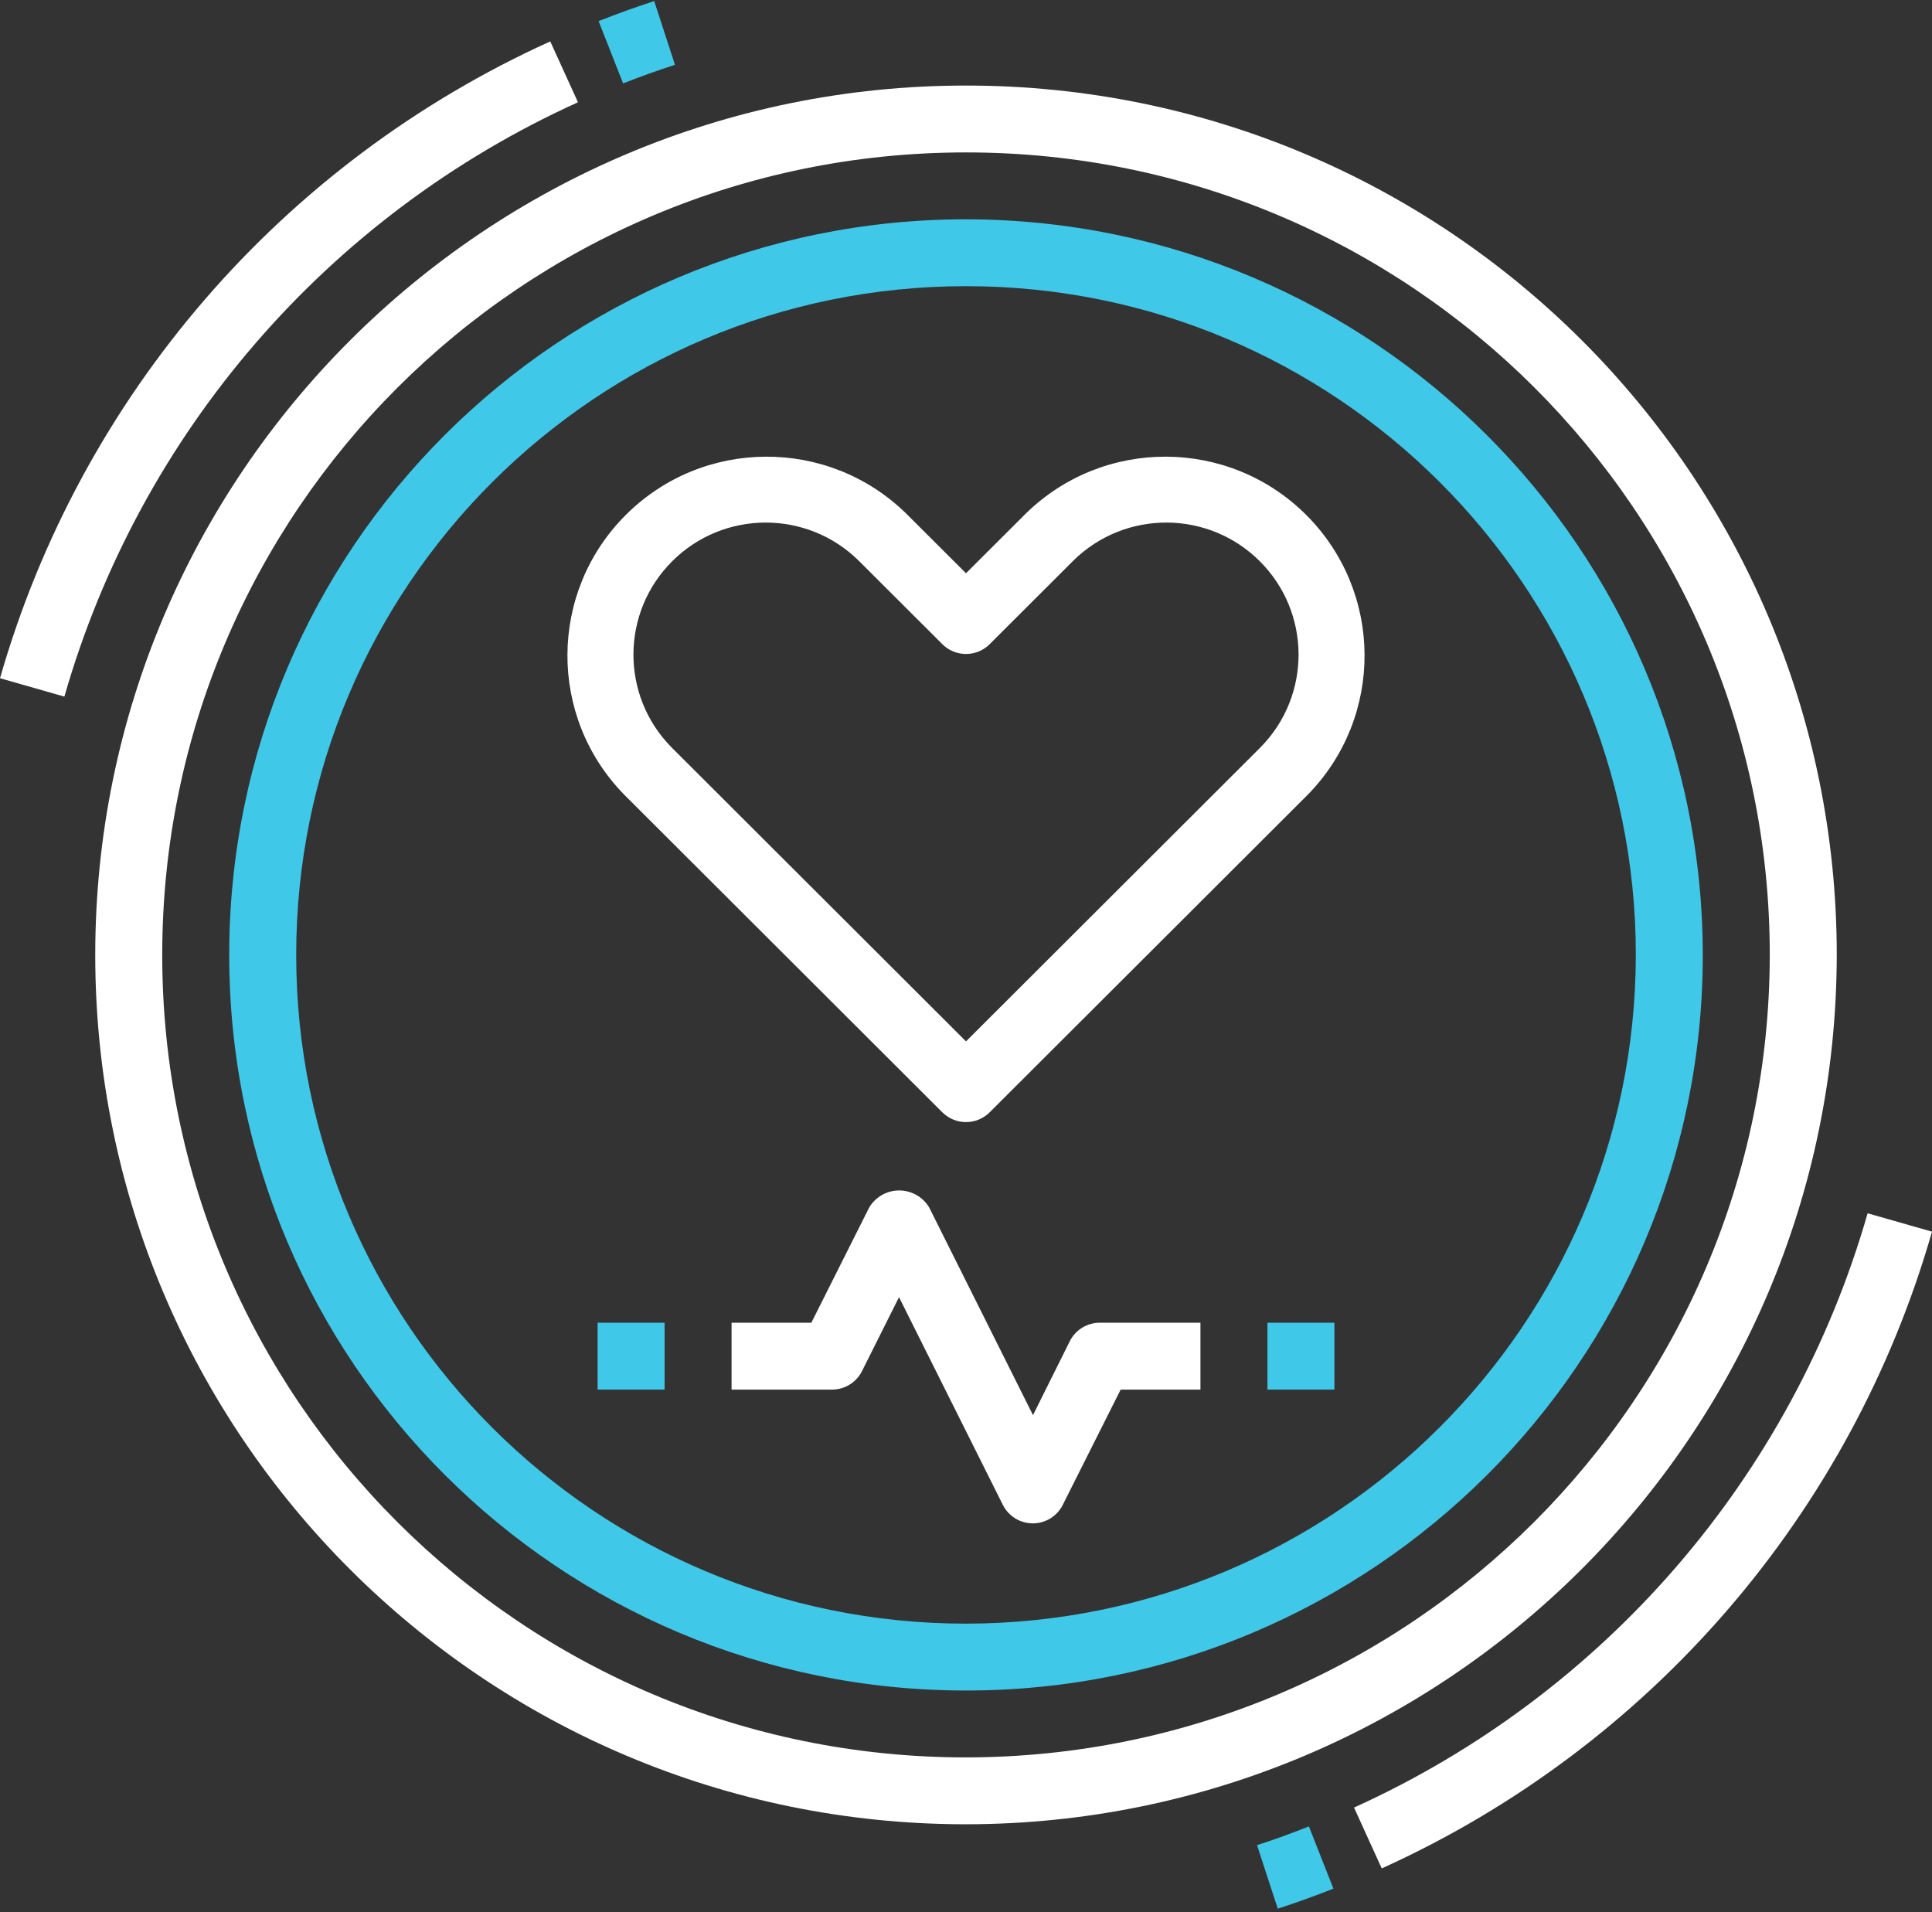 <?xml version="1.0" encoding="UTF-8"?>
<svg width="97px" height="96px" viewBox="0 0 97 96" version="1.1" xmlns="http://www.w3.org/2000/svg" xmlns:xlink="http://www.w3.org/1999/xlink">
    <rect x="0" y="0" width="97" height="96" fill="#333333" stroke="none"/>
    <!-- Generator: sketchtool 55.1 (78136) - https://sketchapp.com -->
    <title>A473DDE9-E81C-400B-B19F-A822B69DC114</title>
    <desc>Created with sketchtool.</desc>
    <g id="Page-1" stroke="none" stroke-width="1" fill="none" fill-rule="evenodd">
        <g id="Ilara's-Health-Main-Vol2" transform="translate(-672, -4722)" fill-rule="nonzero">
            <g id="We-Focus" transform="translate(122, 3816)">
                <g id="Focus_cards" transform="translate(13, 846)">
                    <g id="Noncommunicable_card" transform="translate(400, 0)">
                        <g id="Noncommunicable_icon" transform="translate(137, 60)">
                            <path d="M48.5,11.01 C28.07,11.01 11.508,27.544 11.508,47.941 C11.508,68.338 28.07,84.872 48.5,84.872 C68.93,84.872 85.492,68.338 85.492,47.941 C85.469,27.554 68.921,11.033 48.5,11.01 Z M48.5,81.515 C29.927,81.515 14.871,66.483 14.871,47.941 C14.871,29.398 29.927,14.367 48.5,14.367 C67.073,14.367 82.13,29.398 82.13,47.941 C82.108,66.475 67.064,81.494 48.5,81.515 Z" id="Shape" fill="#40C8E9"></path>
                            <path d="M32.846,0.053 C31.903,0.361 30.972,0.697 30.054,1.06 L31.284,4.186 C32.141,3.85 33.009,3.539 33.888,3.252 L32.846,0.053 Z" id="Path" fill="#40C8E9"></path>
                            <path d="M29.018,5.134 L27.627,2.079 C14.166,8.175 4.066,19.863 0,34.05 L3.232,34.973 C7.029,21.733 16.456,10.824 29.018,5.134 Z" id="Path" fill="#FFFFFF"></path>
                            <path d="M63.112,92.636 L64.154,95.825 C65.097,95.518 66.028,95.182 66.946,94.818 L65.716,91.693 C64.859,92.037 63.991,92.352 63.112,92.636 L63.112,92.636 Z" id="Path" fill="#40C8E9"></path>
                            <path d="M67.982,90.748 L69.373,93.803 C82.833,87.708 92.933,76.021 97,61.835 L93.768,60.912 C89.97,74.151 80.543,85.058 67.982,90.748 L67.982,90.748 Z" id="Path" fill="#FFFFFF"></path>
                            <path d="M51.515,25.771 L48.5,28.78 L45.485,25.771 C41.565,21.948 35.294,21.984 31.419,25.852 C27.545,29.721 27.508,35.981 31.338,39.895 L47.312,55.843 C47.968,56.498 49.032,56.498 49.688,55.843 L65.662,39.895 C69.492,35.981 69.455,29.721 65.581,25.852 C61.706,21.984 55.435,21.948 51.515,25.771 Z M63.285,37.521 L48.5,52.282 L33.715,37.521 C31.153,34.926 31.168,30.754 33.748,28.178 C36.329,25.601 40.509,25.586 43.108,28.144 L47.312,32.341 C47.968,32.996 49.032,32.996 49.688,32.341 L53.892,28.144 C56.491,25.586 60.671,25.601 63.252,28.178 C65.832,30.754 65.847,34.926 63.285,37.521 L63.285,37.521 Z" id="Shape" fill="#FFFFFF"></path>
                            <polygon id="Path" fill="#40C8E9" points="30.004 66.407 33.367 66.407 33.367 69.764 30.004 69.764"></polygon>
                            <polygon id="Path" fill="#40C8E9" points="63.634 66.407 66.996 66.407 66.996 69.764 63.634 69.764"></polygon>
                            <path d="M53.712,67.334 L51.863,71.046 L46.651,60.62 C46.335,60.091 45.762,59.766 45.146,59.766 C44.528,59.766 43.957,60.091 43.641,60.62 L40.735,66.407 L36.73,66.407 L36.73,69.764 L41.775,69.764 C42.412,69.764 42.994,69.405 43.279,68.835 L45.137,65.124 L50.349,75.55 C50.634,76.12 51.217,76.48 51.854,76.48 C52.492,76.48 53.075,76.12 53.359,75.55 L56.265,69.764 L60.271,69.764 L60.271,66.407 L55.226,66.407 C54.586,66.403 53.999,66.763 53.712,67.334 L53.712,67.334 Z" id="Path" fill="#FFFFFF"></path>
                            <path d="M92.218,47.941 C92.218,23.836 72.645,4.295 48.5,4.295 C24.355,4.295 4.782,23.836 4.782,47.941 C4.782,72.046 24.355,91.587 48.5,91.587 C72.634,91.56 92.191,72.034 92.218,47.941 Z M48.5,88.23 C26.213,88.23 8.145,70.192 8.145,47.941 C8.145,25.69 26.213,7.652 48.5,7.652 C70.787,7.652 88.855,25.69 88.855,47.941 C88.829,70.181 70.776,88.203 48.5,88.23 Z" id="Shape" fill="#FFFFFF"></path>
                        </g>
                    </g>
                </g>
            </g>
        </g>
    </g>
</svg>
